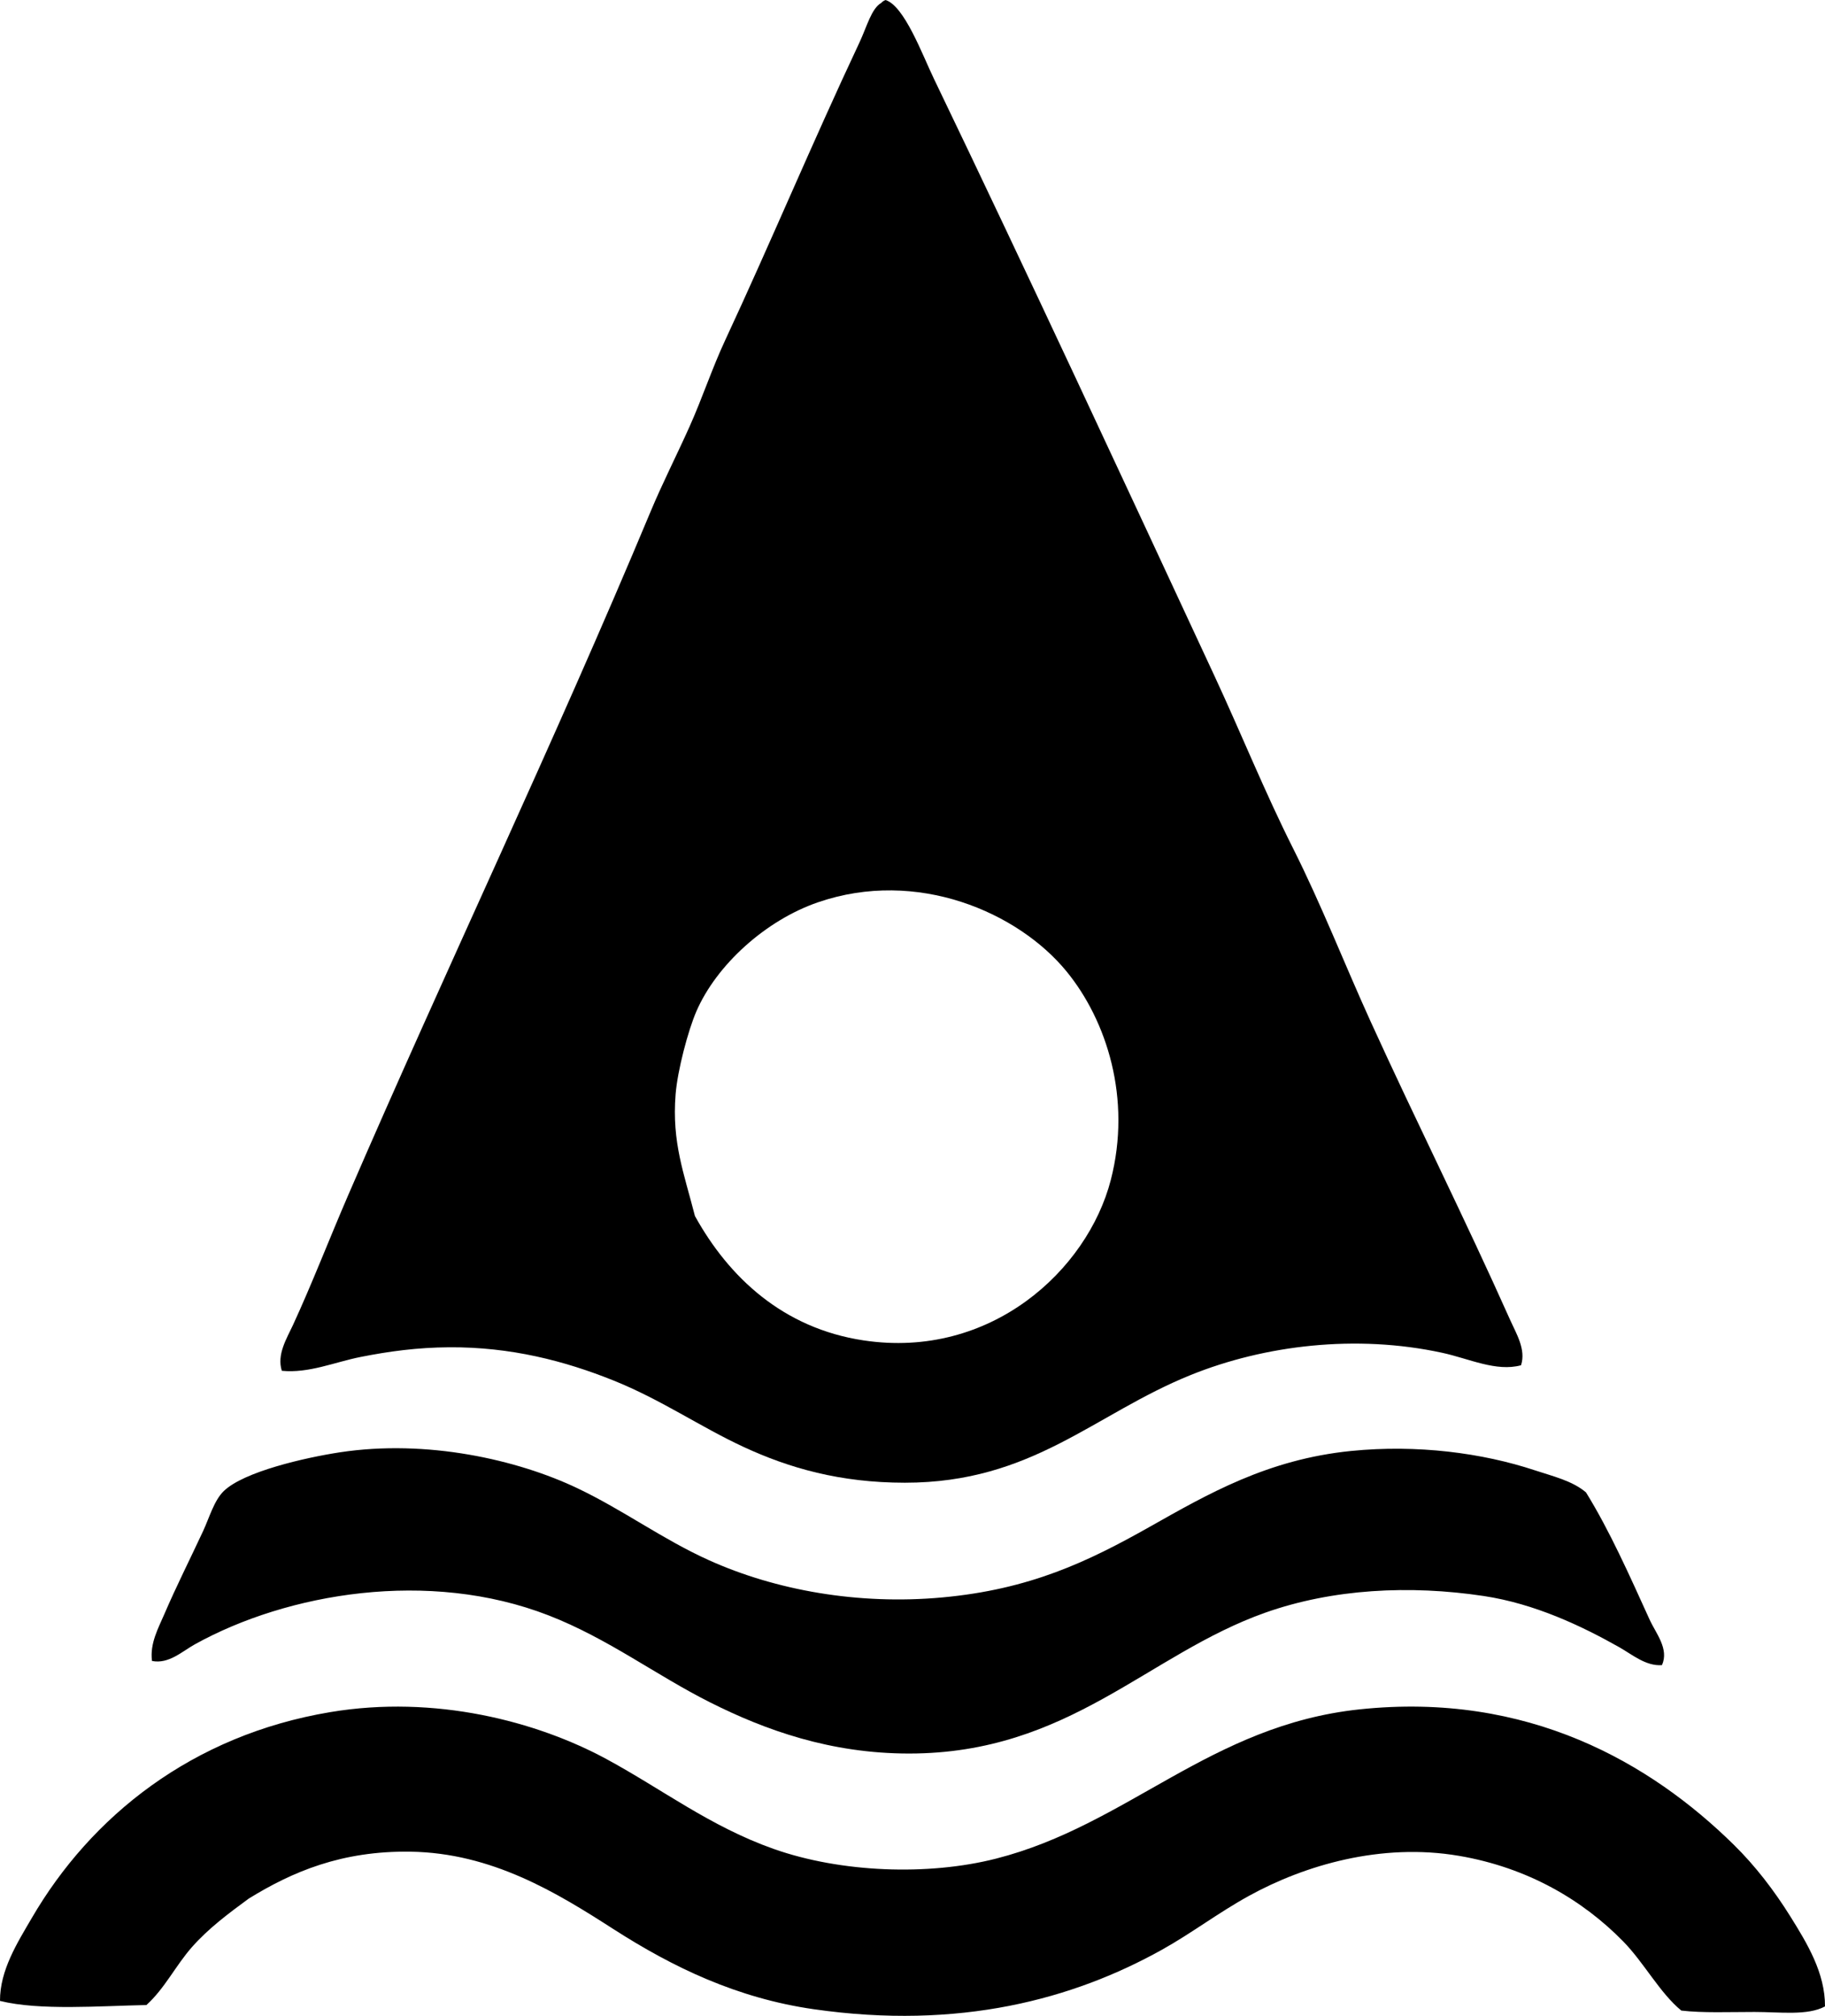 <svg enable-background="new 0 0 65.612 72.456" viewBox="0 0 65.612 72.456" xmlns="http://www.w3.org/2000/svg"><g clip-rule="evenodd" fill-rule="evenodd"><path d="m31.838 0c.68.219 1.318 1.96 1.738 2.831 3.425 7.118 6.769 14.332 10.083 21.457.958 2.061 1.815 4.19 2.831 6.208 1.028 2.047 1.844 4.15 2.781 6.209 1.637 3.596 3.386 7.075 5.017 10.728.221.496.581 1.07.396 1.639-.893.243-1.868-.238-2.831-.447-3.102-.674-6.386-.275-9.039.795-3.489 1.407-5.685 3.874-10.281 3.874-2.328 0-4.165-.526-5.812-1.292-1.557-.723-2.951-1.694-4.669-2.384-1.751-.703-3.689-1.207-5.91-1.192-1.137.008-2.15.144-3.179.348-.932.185-1.858.593-2.831.497-.187-.581.174-1.157.398-1.639.684-1.48 1.308-3.1 1.986-4.669 3.529-8.163 7.397-16.249 10.878-24.585.422-1.011.937-2.019 1.39-3.03.466-1.037.814-2.105 1.292-3.129 1.603-3.439 3.148-7.135 4.817-10.679.28-.595.432-1.232.795-1.44.037-.047.091-.076.15-.1zm-.795 48.178c4.577.692 8.054-2.53 8.891-5.762.758-2.93-.147-5.738-1.59-7.5-1.74-2.126-5.375-3.712-8.94-2.483-1.882.648-3.648 2.252-4.37 3.923-.298.69-.677 2.119-.745 2.98-.138 1.731.302 2.832.695 4.371 1.219 2.205 3.168 4.034 6.059 4.471z"/><path d="m59.751 59.85c-.58.045-1.074-.383-1.54-.646-1.351-.762-3.034-1.562-4.867-1.838-2.663-.401-5.43-.258-7.848.596-4.236 1.497-7.061 5.066-12.814 5.066-2.819 0-5.156-.835-7.151-1.838-1.962-.986-3.672-2.298-5.812-3.129-4.303-1.671-9.387-.805-12.716 1.043-.456.253-.938.717-1.539.596-.082-.631.235-1.194.447-1.688.416-.971.921-1.97 1.391-2.98.225-.484.394-1.102.745-1.44.721-.697 2.926-1.201 4.172-1.391 3.13-.476 6.385.264 8.543 1.292 1.648.785 3.065 1.837 4.719 2.583 2.403 1.084 5.375 1.618 8.394 1.341 3.154-.289 5.232-1.283 7.45-2.533 2.104-1.187 4.249-2.431 7.252-2.732 2.37-.237 4.713.069 6.605.696.66.218 1.346.376 1.838.794.857 1.389 1.554 2.963 2.285 4.569.226.499.708 1.052.446 1.639z"/><path d="m65.612 72.118c-.631.339-1.612.199-2.533.199-.907 0-1.866.04-2.633-.05-.774-.636-1.336-1.716-2.086-2.483-1.448-1.48-3.427-2.657-5.91-3.079-2.795-.476-5.549.337-7.55 1.44-1.098.604-2.062 1.343-3.129 1.937-3.186 1.774-7.272 2.889-12.517 2.136-2.757-.396-5.059-1.505-7.202-2.881-2.028-1.303-4.362-2.739-7.301-2.781-2.467-.036-4.244.721-5.811 1.688-.731.537-1.444 1.068-2.036 1.738-.59.668-.977 1.485-1.64 2.086-1.648.031-3.839.207-5.264-.148-.008-1.099.627-2.095 1.143-2.98 2.13-3.657 5.763-6.57 10.728-7.4 3.772-.631 7.427.332 9.934 1.688 2.008 1.087 3.729 2.423 6.01 3.229 2.417.854 5.555.971 7.997.348 4.738-1.208 7.704-4.796 13.063-5.364 6.066-.644 10.478 1.934 13.46 4.868.767.754 1.445 1.634 2.036 2.582.594.953 1.248 2.022 1.241 3.227z"/></g></svg>